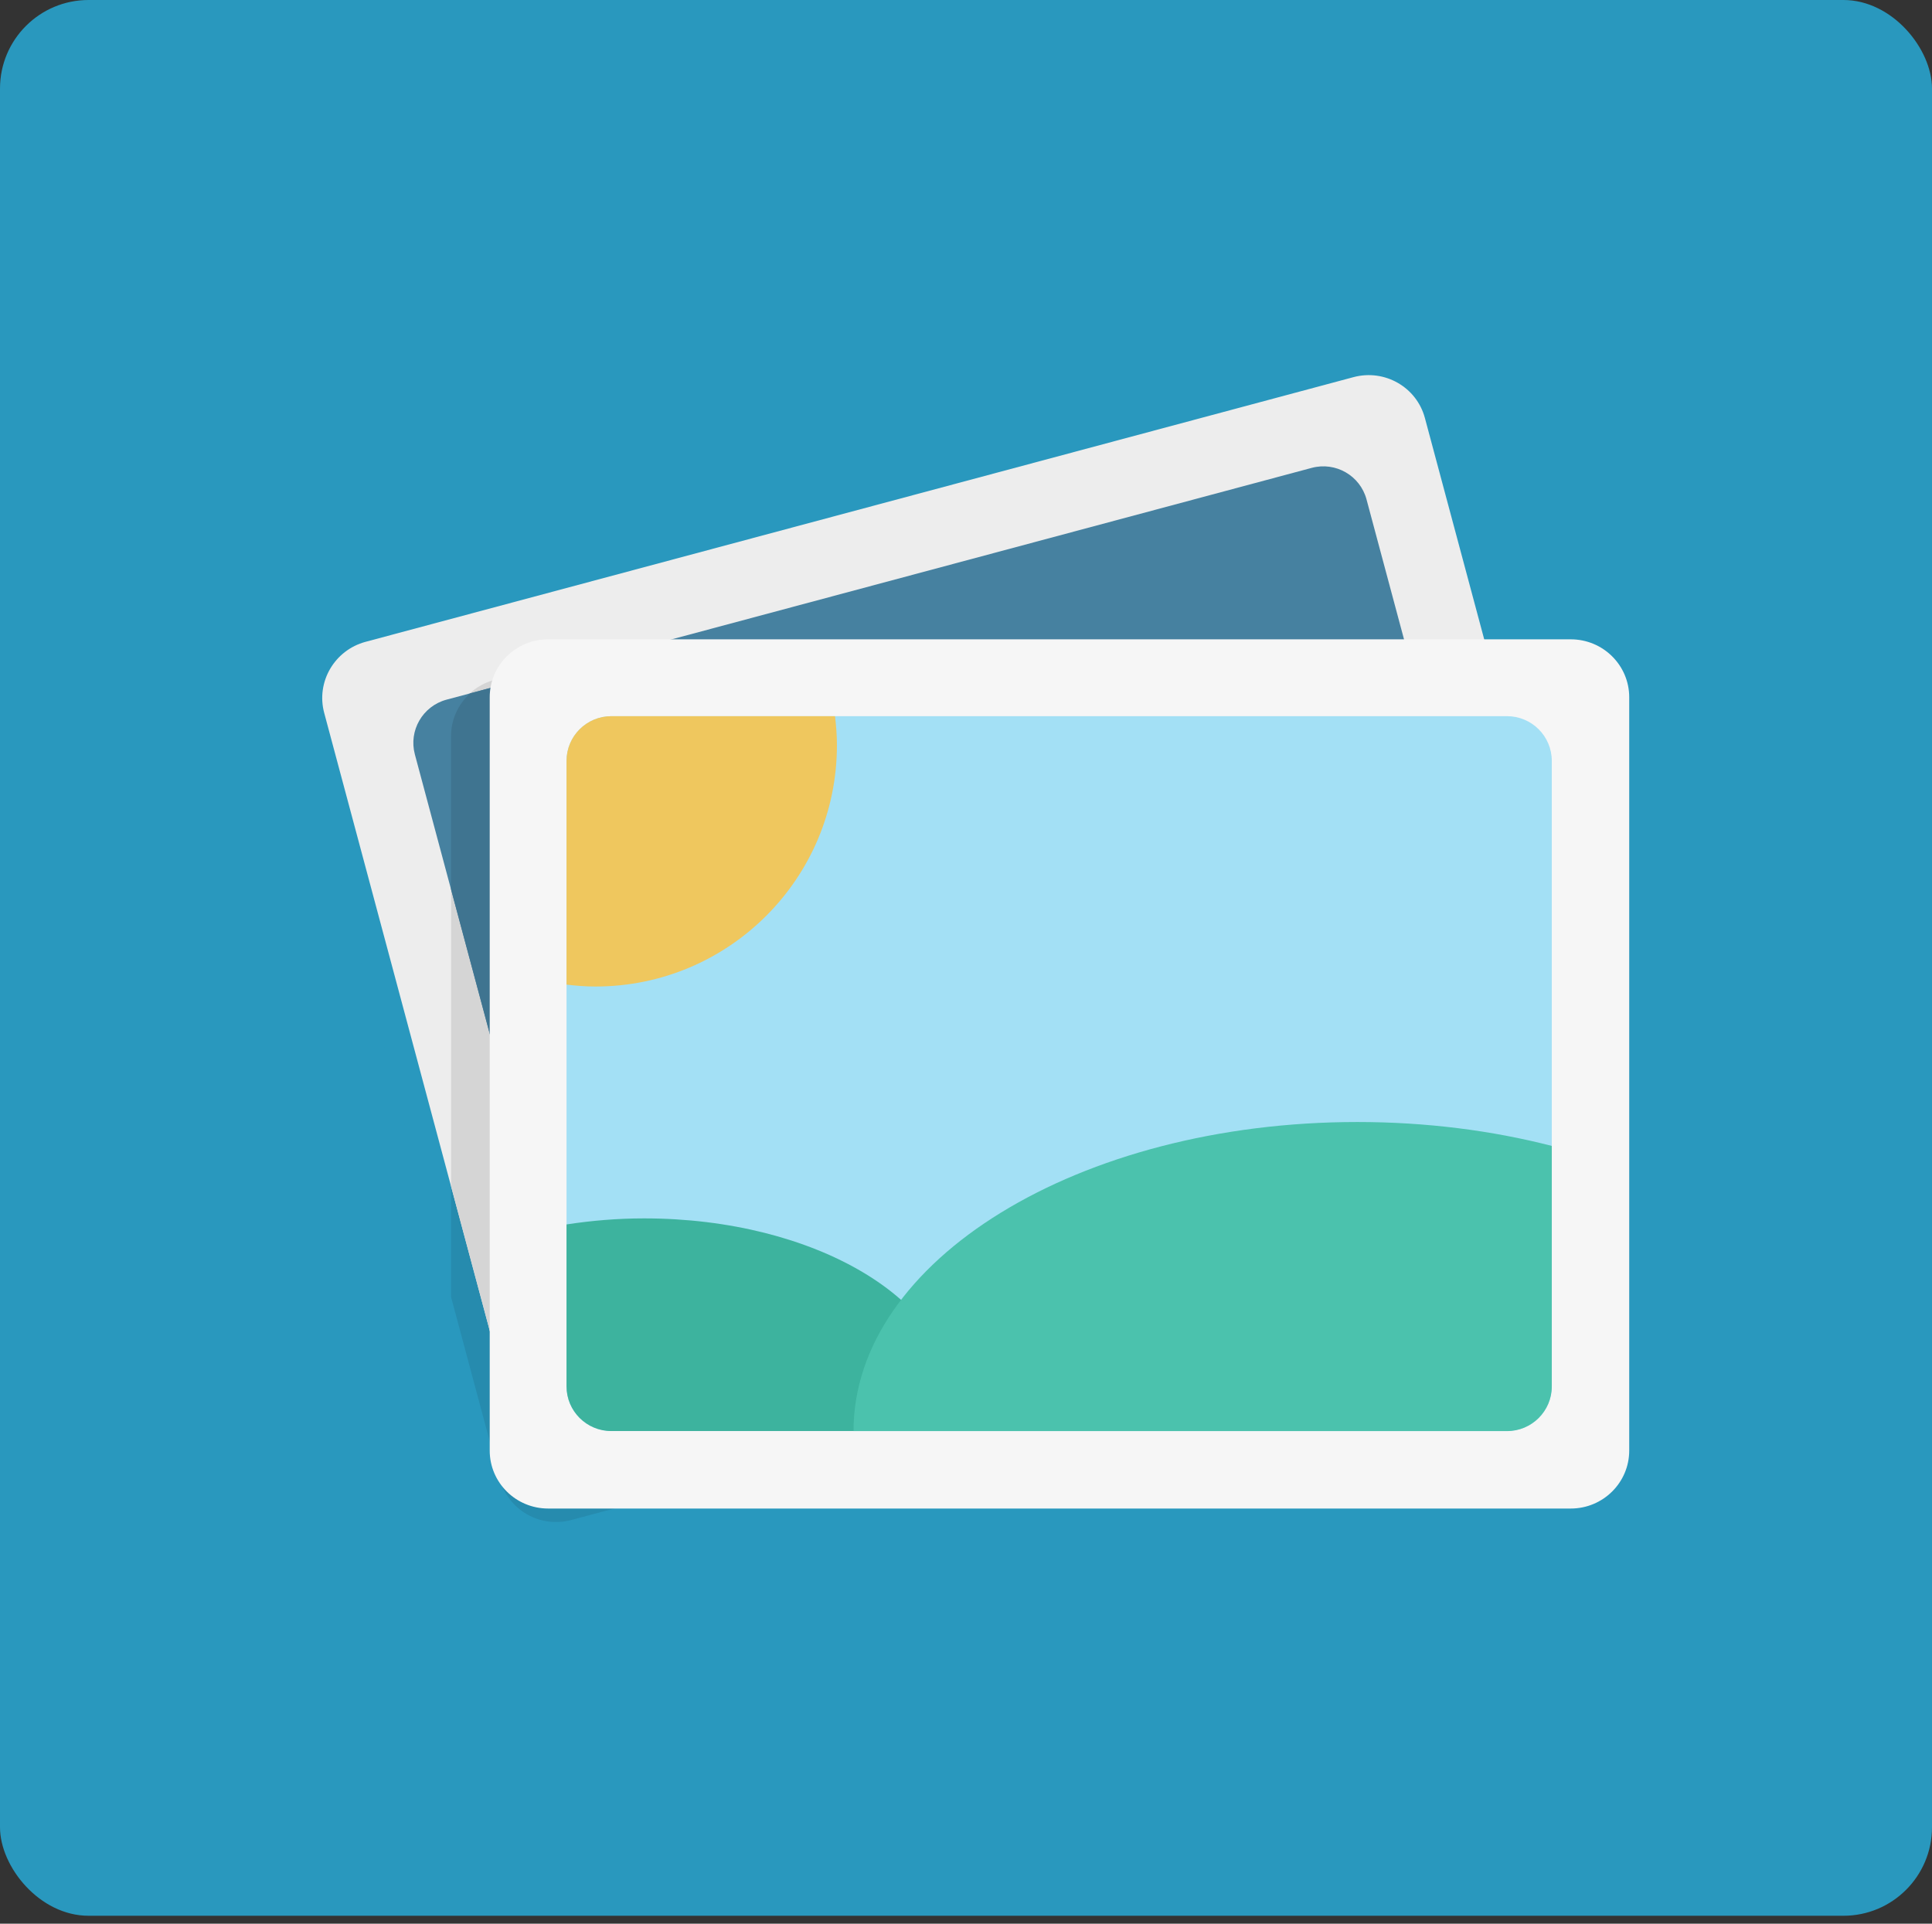 <?xml version="1.0" encoding="UTF-8" standalone="no"?>
<svg width="240px" height="239px" viewBox="0 0 240 239" version="1.1" xmlns="http://www.w3.org/2000/svg" xmlns:xlink="http://www.w3.org/1999/xlink" xmlns:sketch="http://www.bohemiancoding.com/sketch/ns">
    <rect x="0" y="0" width="240" height="239" fill="#333333" stroke="none"/>
    <!-- Generator: Sketch 3.4.1 (15681) - http://www.bohemiancoding.com/sketch -->
    <title>picturebox</title>
    <desc>Created with Sketch.</desc>
    <defs></defs>
    <g id="Page-1" stroke="none" stroke-width="1" fill="none" fill-rule="evenodd" sketch:type="MSPage">
        <g id="picture" sketch:type="MSLayerGroup">
            <g id="Group" sketch:type="MSShapeGroup">
                <rect id="Shape" fill="#2998BE" x="0" y="0" width="240" height="238.017" rx="11"></rect>
                <path d="M43.021,84.538 L165.73,51.658 C169.602,50.619 173.578,52.892 174.606,56.732 L198.829,147.133 C199.858,150.975 197.554,154.928 193.678,155.967 L70.971,188.847 C67.098,189.886 63.123,187.614 62.096,183.774 L37.873,93.37 C36.843,89.53 39.15,85.575 43.021,84.538 L43.021,84.538 Z M63.291,84.231 L190.33,84.231 C194.338,84.231 197.588,87.454 197.588,91.431 L197.588,185.022 C197.588,188.996 194.338,192.222 190.33,192.222 L63.291,192.222 C59.281,192.222 56.034,188.996 56.034,185.022 L56.034,91.431 C56.034,87.454 59.281,84.231 63.291,84.231 L63.291,84.231 Z" id="Shape" fill="#2998BE"></path>
                <path d="M197.588,153.303 L197.588,142.508 L181.974,84.231 L63.291,84.231 C59.281,84.231 56.034,87.454 56.034,91.431 L56.034,161.144 L62.096,183.774 C63.126,187.616 67.098,189.886 70.971,188.847 L193.678,155.97 C195.315,155.53 196.647,154.554 197.588,153.303 L197.588,153.303 Z" id="Shape" fill="#268BAE"></path>
                <path d="M45.421,79.738 L168.13,46.858 C172.002,45.819 175.978,48.092 177.006,51.932 L201.229,142.333 C202.258,146.175 199.954,150.128 196.078,151.167 L73.371,184.047 C69.498,185.086 65.523,182.814 64.496,178.974 L40.273,88.57 C39.243,84.73 41.55,80.775 45.421,79.738 L45.421,79.738 Z" id="Shape" fill="#EDEDED"></path>
                <path d="M197.588,150.562 L197.588,128.749 L185.66,84.231 L63.291,84.231 C59.281,84.231 56.034,87.454 56.034,91.431 L56.034,147.385 L64.496,178.971 C65.526,182.814 69.498,185.084 73.371,184.045 L196.078,151.167 C196.616,151.026 197.115,150.812 197.588,150.562 L197.588,150.562 Z" id="Shape" fill="#D5D5D5"></path>
                <path d="M55.472,86.926 L162.946,58.129 C165.913,57.334 168.963,59.089 169.755,62.05 L189.872,137.122 C190.664,140.082 188.905,143.127 185.934,143.924 L78.462,172.719 C75.495,173.516 72.445,171.759 71.65,168.798 L51.536,93.726 C50.744,90.769 52.506,87.721 55.472,86.926 L55.472,86.926 Z" id="Shape" fill="#4681A0"></path>
                <path d="M175.7,84.231 L65.533,84.231 L58.4,86.144 C56.955,87.459 56.034,89.331 56.034,91.431 L56.034,110.506 L71.653,168.8 C72.447,171.759 75.498,173.518 78.464,172.722 L185.936,143.926 C188.905,143.13 190.666,140.084 189.874,137.125 L175.7,84.231 L175.7,84.231 Z" id="Shape" fill="#3F7490"></path>
                <path d="M68.091,79.431 L195.13,79.431 C199.138,79.431 202.388,82.654 202.388,86.631 L202.388,180.222 C202.388,184.196 199.138,187.422 195.13,187.422 L68.091,187.422 C64.081,187.422 60.834,184.196 60.834,180.222 L60.834,86.631 C60.834,82.654 64.081,79.431 68.091,79.431 L68.091,79.431 Z" id="Shape" fill="#F6F6F6"></path>
                <path d="M75.942,88.978 L187.206,88.978 C190.278,88.978 192.769,91.465 192.769,94.53 L192.769,172.249 C192.769,175.314 190.278,177.798 187.206,177.798 L75.942,177.798 C72.87,177.798 70.378,175.314 70.378,172.249 L70.378,94.53 C70.376,91.462 72.867,88.978 75.942,88.978 L75.942,88.978 Z" id="Shape" fill="#A3E0F5"></path>
                <path d="M80.012,151.374 C76.678,151.374 73.462,151.652 70.376,152.125 L70.376,172.246 C70.376,175.311 72.867,177.795 75.939,177.795 L117.896,177.795 C118.21,176.619 118.422,175.422 118.422,174.19 C118.424,161.593 101.226,151.374 80.012,151.374 L80.012,151.374 Z" id="Shape" fill="#3DB39E"></path>
                <path d="M192.769,172.249 L192.769,142.369 C185.334,140.456 177.176,139.4 168.613,139.4 C134.05,139.4 106.028,156.594 106.028,177.8 L187.206,177.8 C190.278,177.798 192.769,175.314 192.769,172.249 L192.769,172.249 Z" id="Shape" fill="#4BC2AD"></path>
                <path d="M70.376,94.53 L70.376,122.331 C71.557,122.473 72.75,122.566 73.969,122.566 C90.536,122.566 103.966,109.143 103.966,92.583 C103.966,91.362 103.87,90.162 103.729,88.978 L75.942,88.978 C72.867,88.978 70.376,91.462 70.376,94.53 L70.376,94.53 Z" id="Shape" fill="#EFC75E"></path>
            </g>
        </g>
    </g>
</svg>